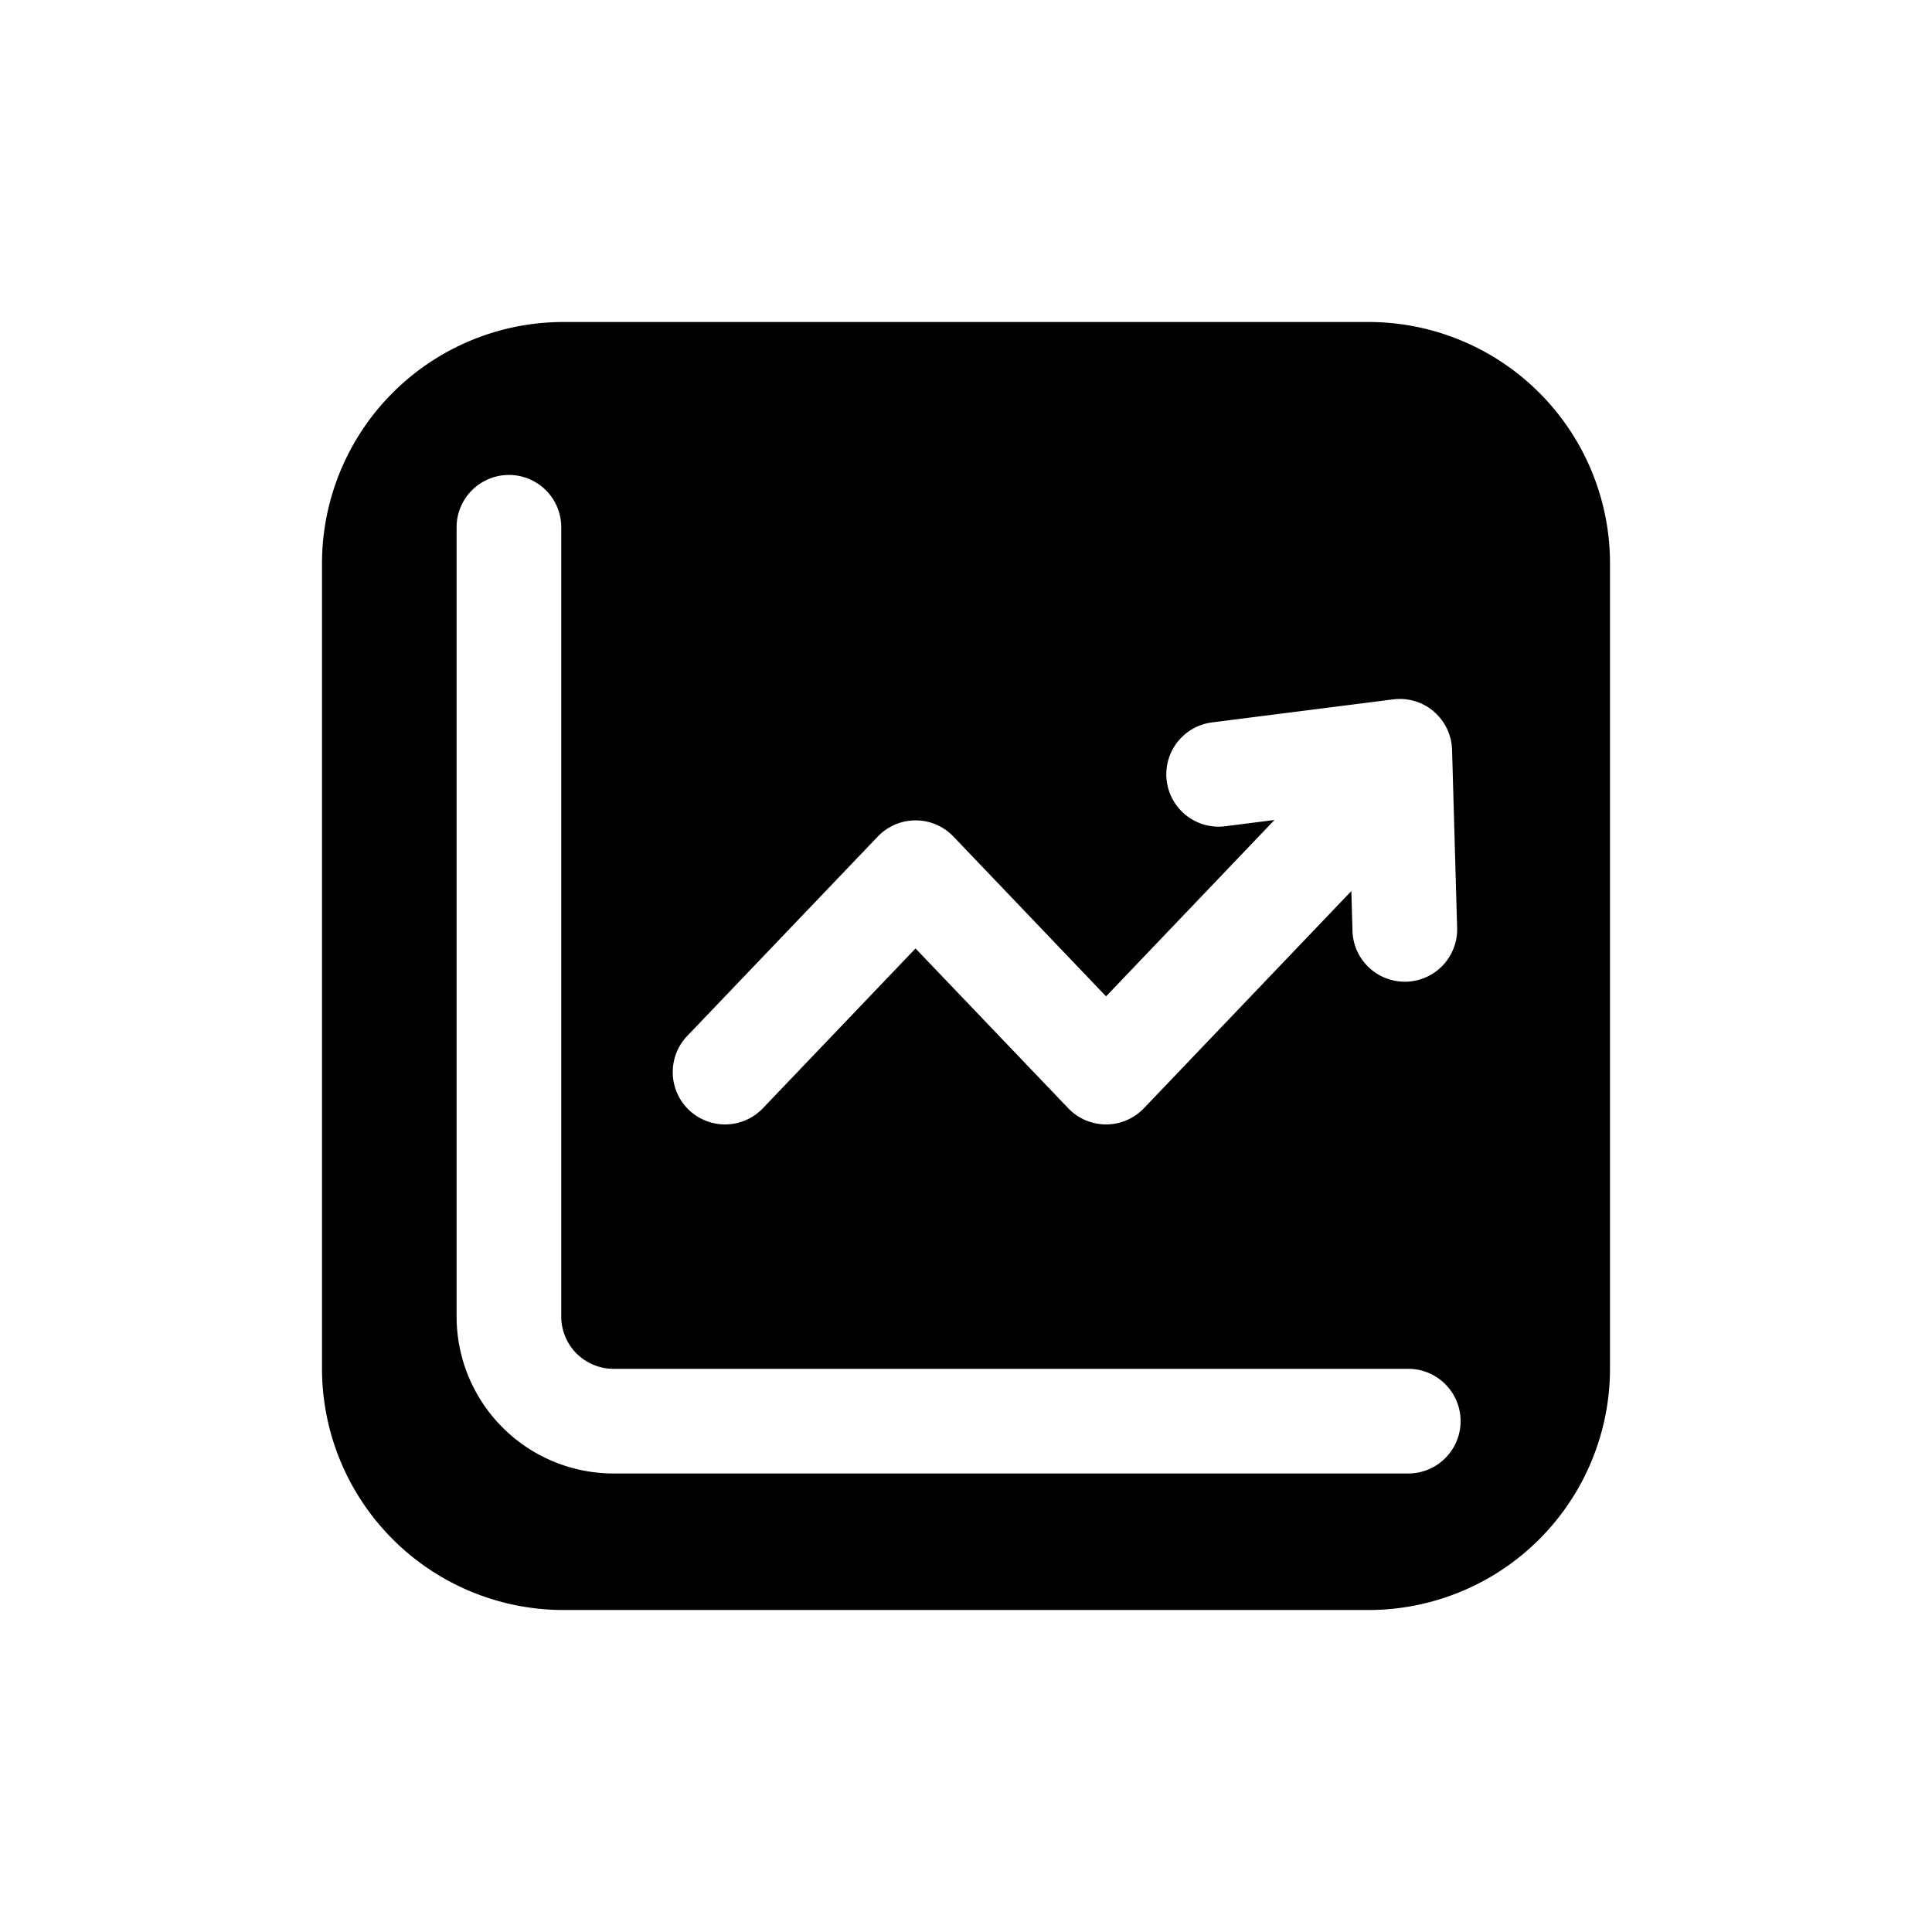 <svg xmlns="http://www.w3.org/2000/svg" viewBox="0 0 24 24">
  <defs/>
  <path fill-rule="evenodd" d="M7 4a3 3 0 00-3 3v10a3 3 0 003 3h10a3 3 0 003-3V7a3 3 0 00-3-3H7zm-.028 2.55a.65.65 0 00-1.3 0v9.804a1.95 1.95 0 001.95 1.95h9.872a.65.65 0 100-1.3H7.622a.65.65 0 01-.65-.65V6.55zm10.84 2.289a.65.65 0 00-.506-.151l-2.25.286a.65.65 0 00.165 1.29l.611-.078-2.092 2.191-1.896-1.985a.65.65 0 00-.94 0l-2.367 2.477a.65.65 0 10.94.898l1.896-1.985 1.897 1.985a.65.65 0 00.94 0l2.577-2.698.014.494a.65.65 0 101.3-.036l-.063-2.213a.65.65 0 00-.227-.475z"/>
</svg>
